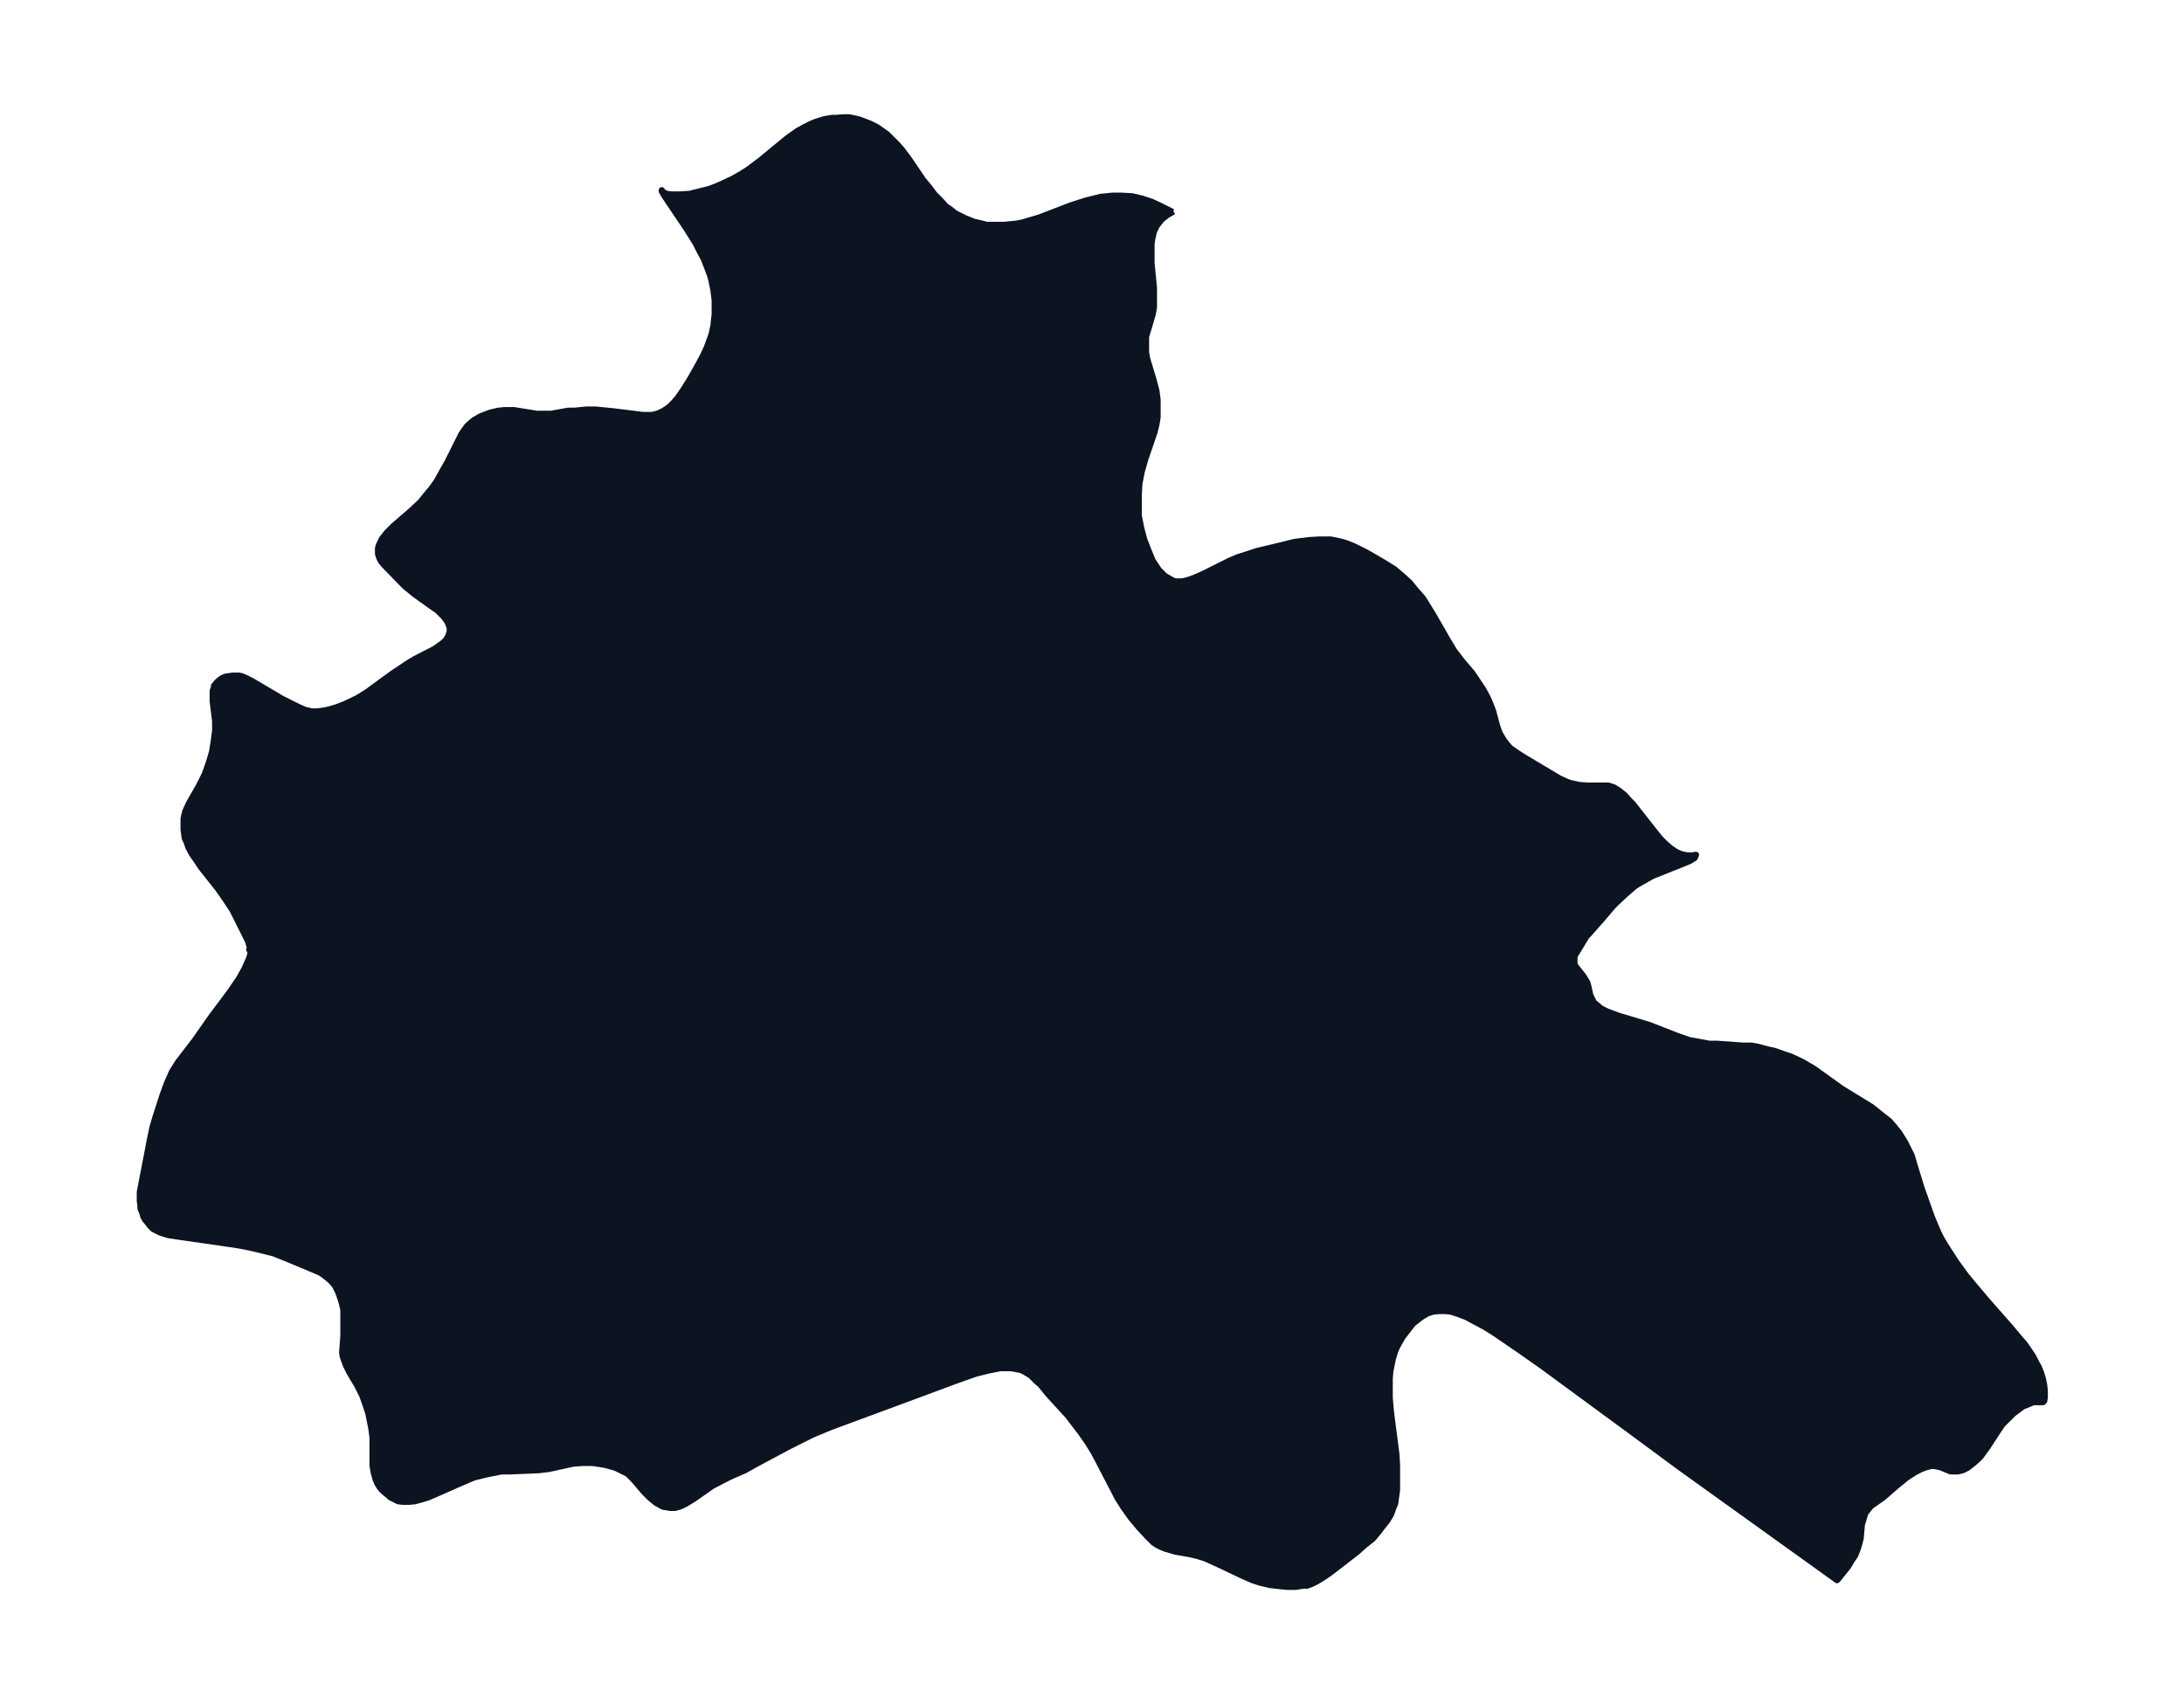 <svg xmlns="http://www.w3.org/2000/svg" xmlns:xlink="http://www.w3.org/1999/xlink" width="479.2" height="374" viewBox="0 0 359.4 280.5"><defs><style>*{stroke-linejoin:round;stroke-linecap:butt}</style></defs><g id="figure_1"><path id="patch_1" fill="none" d="M0 280.5h359.4V0H0z"/><g id="axes_1"><g id="PatchCollection_1"><defs><path id="mdb51839d4b" stroke="#0c1321" d="m193.1-245.7-.3.2-.7.4-.9.7-.8 1-.5 1-.3 1.3-.1.8v3.1l.4 4.1v3.2l-.2 1.1-.7 2.4-.4 1.3v2.6l.2 1.1 1 3.3.5 1.9.2 1.5v2.9l-.2 1.2-.3 1.2-.5 1.5-1 2.9-.6 2.1-.4 2-.1 1.9v3.4l.4 2 .5 1.9.7 1.8.7 1.7 1 1.5 1 1 1.2.7.5.2h1l.6-.1 1-.3 1-.4 1.3-.6 4-2 1.4-.6 1.3-.4 1.8-.6 4.2-1 2-.5 2.4-.3 1.6-.1h2l1 .2.9.2.9.3 1 .4 2 1 1.4.8 1.7 1 1.6 1 1.4 1.2 1.1 1 .8 1 1.4 1.6.8 1.3.8 1.3 2.3 4 1.2 2 1.3 1.7 1.7 2 1 1.5.8 1.2.7 1.3.4.9.5 1.3.7 2.6.4 1.1.6 1 .5.7.6.7 1.3.9 1.1.7 5.7 3.4 1.3.6.6.2 1.4.3 1.4.1h3.4l.9.3.8.5 1 .8.6.7.7.7 1.1 1.4 2.2 2.8 1.2 1.5.8.8.9.8.9.6.9.4 1 .2h.8l.5-.1h.1l-.2.5-.8.5-1.2.5-4 1.6-1 .4-1.4.8-.9.5-.6.4-1.4 1.2-1.5 1.4-.7.7-1.7 2-1.5 1.7-.7.8-.4.4-1.7 2.8-.2.3-.1.4v1.1l.3.5 1.2 1.5.3.5.3.5.2.7.3 1.4.3.6.3.6.6.5.6.5 1 .5 1.9.7 5 1.5 4.6 1.8 2 .7 1.7.3 1.6.3h1.3l4.2.3h1.4l1.1.2 1.5.4 1.3.3 1.4.5 1.2.4 1.1.5 1 .5 1.7 1 4.6 3.3 4.9 3 1 .8 1 .8.9.7.7.8.9 1.1 1 1.6.7 1.4.4.8.4 1.4 1.2 3.9 1.7 4.8.5 1.2.6 1.4.5 1 .6 1 1.8 2.8 1.6 2.2 1.4 1.7 2.2 2.6 3.7 4.2 1.5 1.8.8.9.7 1 .8 1.2.5 1 .4.7.4 1 .3 1 .2 1 .1 1v1l-.1.6-.2.2h-1.6l-.7.3-1 .4-.8.6-.8.6-1 1-.8.8-1 1.5-1.5 2.3-1.1 1.5-.4.4-.8.7-.9.7-.8.4-.8.2H321l-1.7-.7-1-.2h-.5l-.8.2-.8.3-1 .5-1.4.9-1.6 1.3-2.3 2-2 1.4-.4.5-.5.6-.2.6-.2.7-.2.6-.2 2.3-.2.8-.3 1-.4 1-.6.9-.6 1-1.2 1.5-.4.5-.2.2L276.4-39l-8.4-6.2-14.3-10.5-4-2.8-1.9-1.3-1.9-1.3-1.6-1-1.5-.8-1.5-.8-1.3-.5-1.2-.4-1-.1h-1l-1 .1-.9.3-1 .6-.4.3-1 .8-.7.9-1 1.3-.9 1.6-.3.7-.4 1.3-.4 2-.1 1.2v3.2l.2 2.3.9 7 .1 1.8v4.1l-.2 1.4-.1.8-.3.7-.4 1.1-.6 1-.8 1-.6.8-1 1.2-1.4 1.1-1.1 1-4.4 3.4-1 .7-.8.5-.5.3-.8.4-.8.3h-.6l-1.3.2h-1.3l-1.1-.1-1.8-.2-1.7-.4-1.2-.4-1.6-.7-4-1.9-2.2-1-1.3-.4-1.3-.3-2.3-.4-1-.3-.7-.2-.7-.3-.6-.3-.6-.4-1-1-1.4-1.5-1.4-1.7-1.2-1.7-1-1.6-.5-1-2.6-5-.8-1.5-1-1.6-1.2-1.7-2-2.6-3.2-3.5-1.3-1.6-.6-.5-1-1-1-.6-.6-.3-1.6-.3h-1.8l-2 .4-2 .5-2 .7-2.2.8-7 2.6-9.2 3.4-3.5 1.3-2.9 1.2-2 1-2 1-5.6 3-1.6.9-2.3 1-1 .5-2.1 1.1-3 2.1-1.3.8-.6.3-.5.2-.7.2h-.8l-1.2-.2-1.1-.6-1-.8-1-1-1.7-2-1-1-1-.5-1-.5-1.8-.5-2-.3H96l-1.6.1-4.1.9-1.7.2-4.8.2h-1.3L81-38l-1 .2-2 .5-1.9.8-4.3 1.9-1.4.6-1 .3-1.1.3-1 .1h-1l-.8-.1-1.2-.6-1.2-1-.4-.4-.3-.4-.3-.5-.3-.7-.3-1.1-.2-1.2v-4.6l-.2-1.5-.3-1.5-.2-1-.5-1.5-.5-1.4-.8-1.6-1.3-2.2-.6-1.2-.5-1.4-.1-.6v-.1l.2-2.7v-4.3l-.2-.9-.2-.7-.2-.6-.3-.8-.5-1-.6-.7-.7-.6-.5-.4-.6-.4-.9-.4-4.3-1.8-2.5-1-2.4-.6-2.2-.5-1.7-.3L29-77l-1.3-.2-1.3-.4-1-.5-.2-.1-.5-.5-.3-.4-.5-.6-.3-.5-.2-.7-.3-.7v-.6l-.1-.6v-1.5l1.7-8.8.4-1.9.5-1.7 1.2-3.7.7-1.9.8-1.8 1-1.6 2.7-3.5 2.8-4 3-4 1.5-2.2.9-1.6.8-1.8.2-.7v-.7h-.2.1v-.4l-.3-1-1-2-1-2-.5-1-1.1-1.7-1.4-2-2.7-3.4-.8-1.2-.7-1-.6-1.1-.3-.9-.3-.6-.1-.7-.1-.8v-1.7l.1-.5.2-.8.6-1.3 1.6-2.8 1-2 .7-2 .5-1.7.3-1.9.2-1.6v-1.5L35-165v-1.8l.2-.5v-.3l.4-.5.3-.3.5-.4.6-.3.6-.1.7-.1h1l.5.1.7.3 1 .5 4.9 2.9 2.6 1.3 1.1.5 1.2.3h.9l1.4-.2.8-.2 1-.3 1.3-.5 2.1-1 1.6-1 4.1-3 2.7-1.8 1-.6 3.3-1.7.7-.5.7-.5.5-.5.4-.7.2-.7v-.6l-.4-1-.6-.8-1-1-1.3-.9-2.5-1.8-1.6-1.3-3.4-3.5-.5-.6-.3-.6-.2-.6v-1l.2-.6.2-.4.3-.6.8-1 1-1 2.9-2.5 1.6-1.5.8-1 1-1.2.8-1.1 1-1.8.8-1.4 1.5-3 .8-1.6.4-.6.5-.7.3-.3.8-.7 1.2-.7 1.6-.6 1.3-.3 1-.1h1.6l3.7.6h2.4l2.8-.5h1l2-.2h1.5l3 .3 4.8.6h1.5l.8-.2.3-.1.8-.4.6-.4.4-.3.7-.7.6-.7.5-.7.6-.9 1-1.6 1.4-2.5.7-1.3.6-1.3.8-2.2.3-1.4.1-1 .1-.8v-2.4l-.2-1.6-.3-1.5-.2-.8-.4-1.1-.7-1.8-.6-1.1-.7-1.4-1.5-2.4-3.7-5.5-.4-.7v-.2l.1.2.1.1.2.1.4.2.8.1h1.4l1.6-.1 1.2-.3 2-.5 1.3-.5.9-.4 1.7-.8 1.4-.8 1.1-.7 2-1.5 3.4-2.8 1.1-.9 1.7-1.2 1.1-.6 1-.5.7-.3.6-.2 1-.3 1.2-.2h.6l1.4-.1h.8l1 .2.8.2 1.3.5.5.2 1 .5 1 .7.7.5 1 1 .7.7.7.8 1.2 1.6 2.3 3.4 1 1.2.9 1.2 1 1 .9 1 .5.3 1 .8.6.3 1 .5 1.5.6 1.3.3.7.2h3l2-.2 1-.2 1-.3 1.7-.5 5.2-2 2.5-.8 1.2-.3 1.2-.3 2-.2h1.4l1.8.1 1.7.4 1.5.5 1.5.7 2 1"/></defs><g clip-path="url(#p9413276106)"><use xlink:href="#mdb51839d4b" y="280.5" fill="#0c1321" stroke="#0c1321"/></g></g></g></g><defs><clipPath id="p9413276106"><path d="M7.2 7.2h345v266.1H7.2z"/></clipPath></defs></svg>